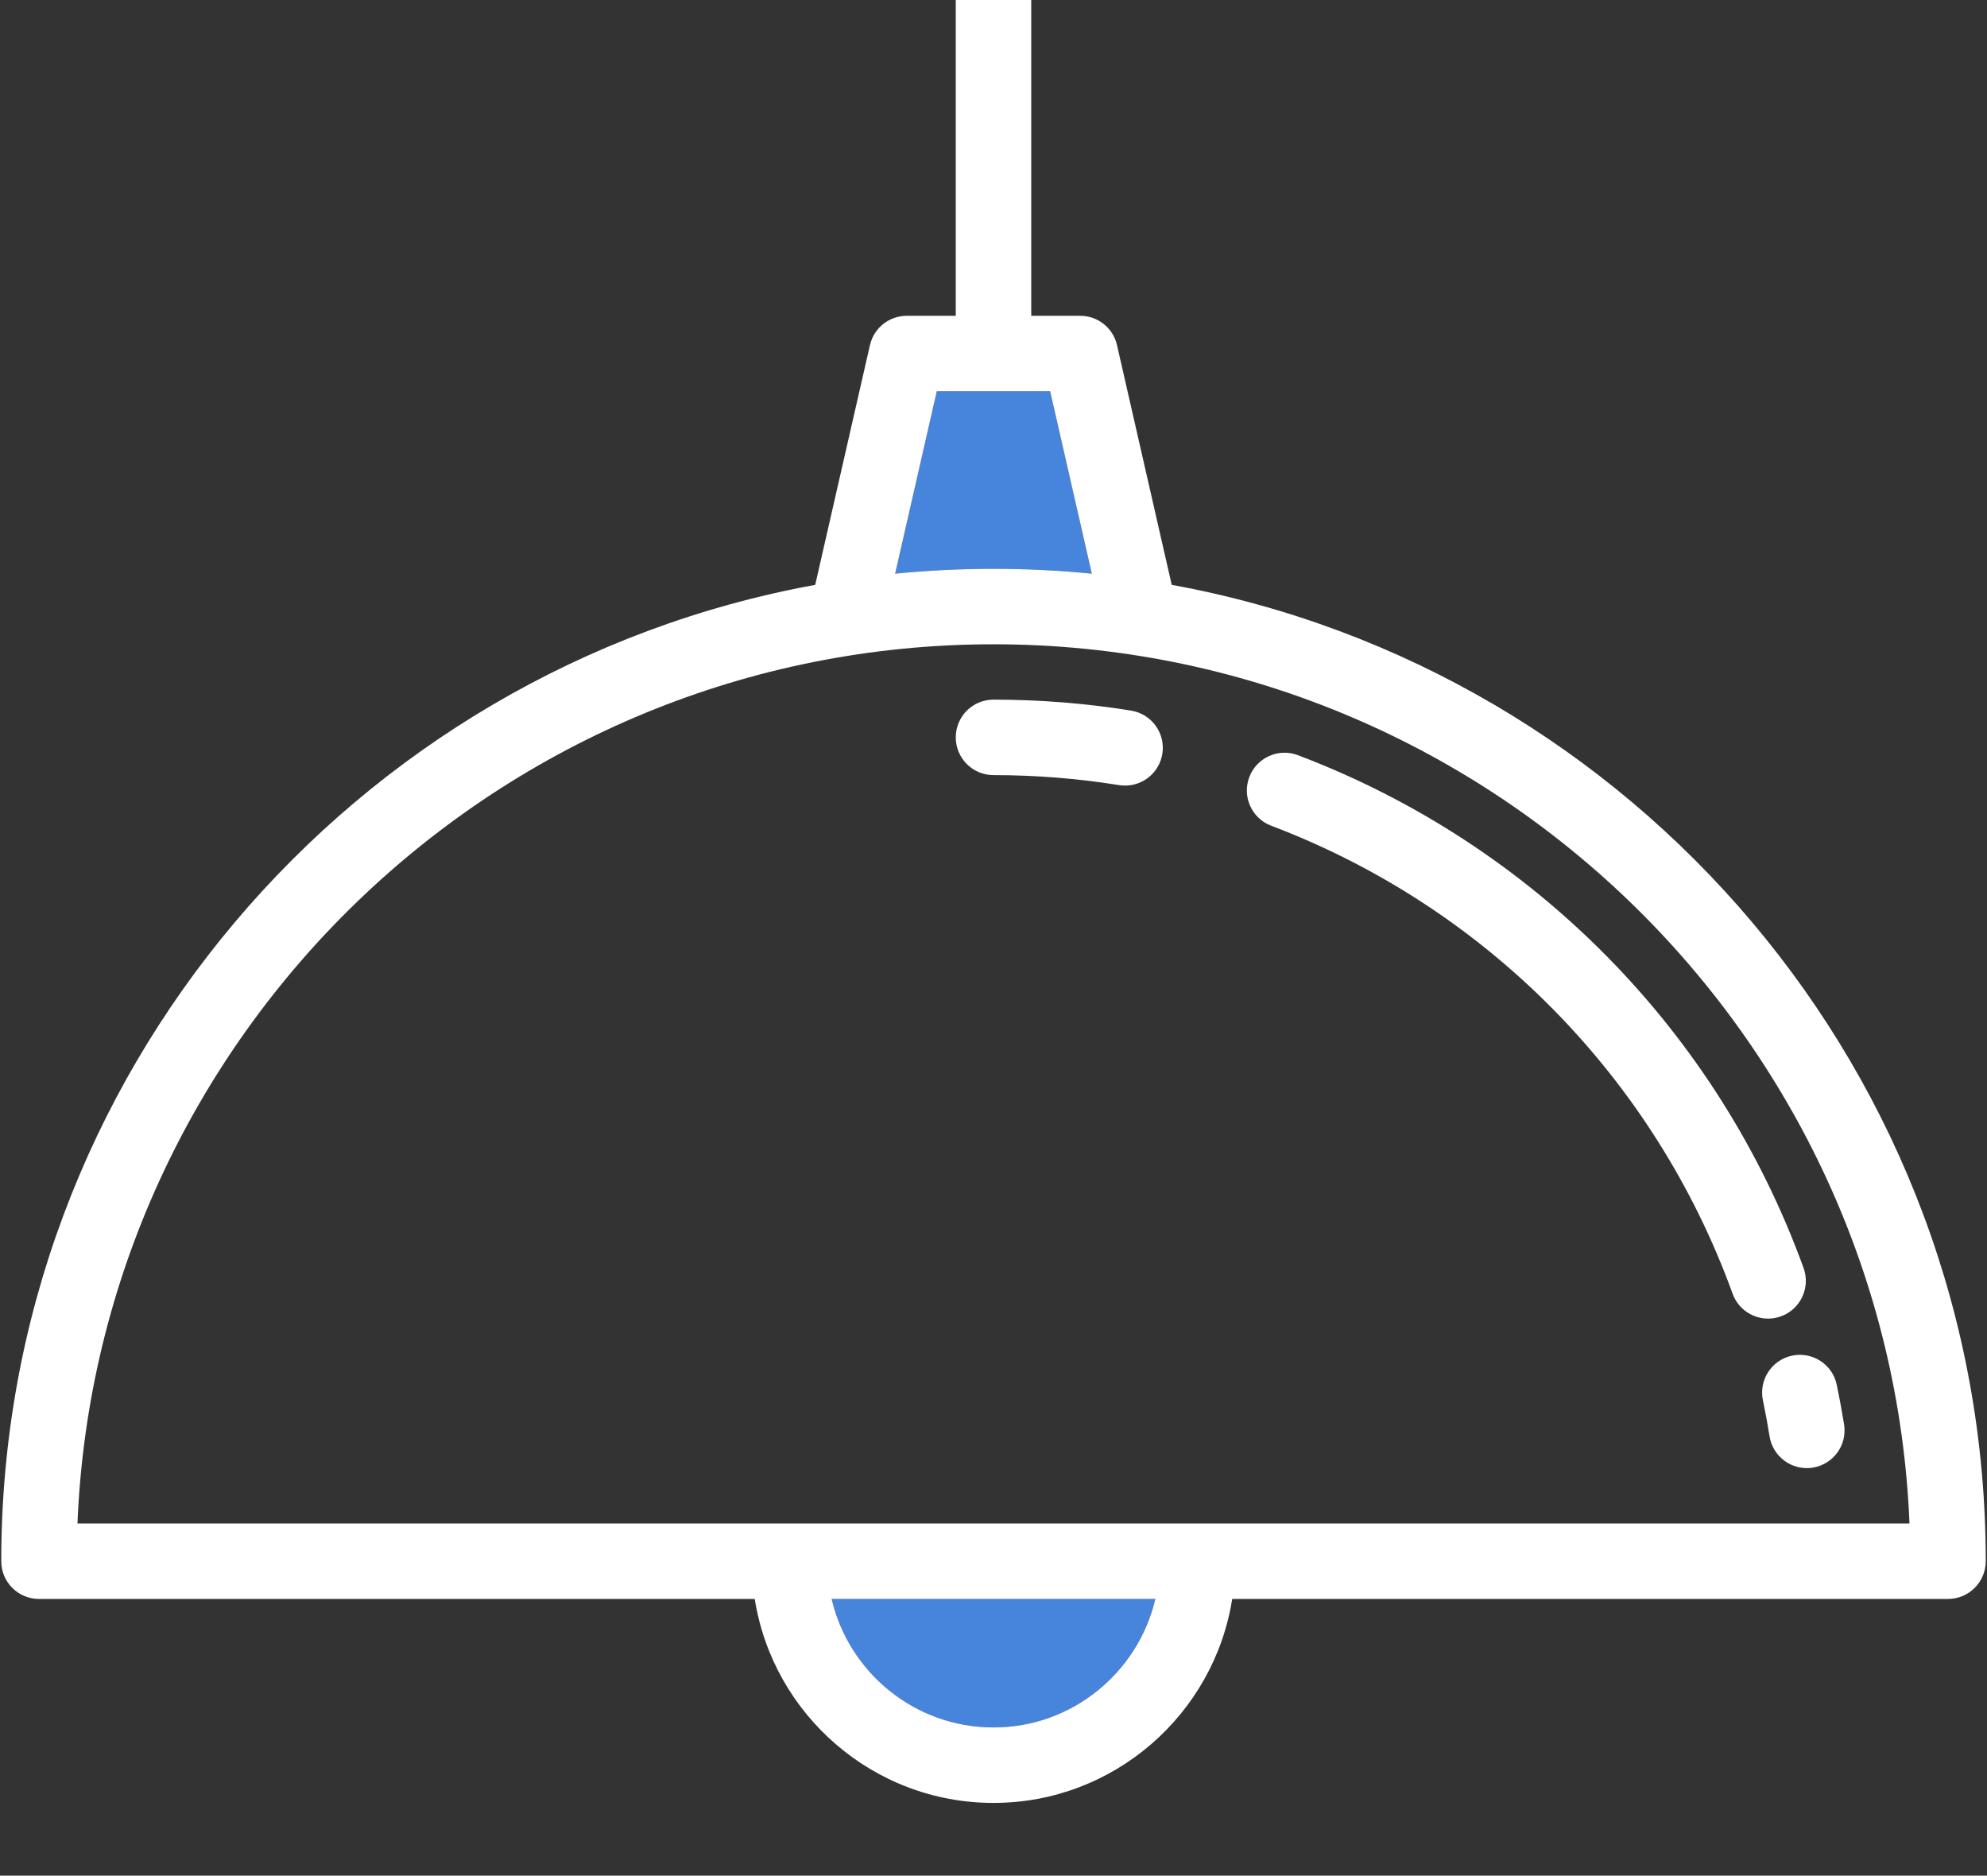 <svg width="89" height="84" viewBox="0 0 89 84" fill="none" xmlns="http://www.w3.org/2000/svg">
<rect x="0" y="0" width="89" height="84" fill="#333333" stroke="none"/>
<path d="M47.037 17.523L48.903 25.691C47.454 25.549 45.985 25.474 44.5 25.474C43.013 25.474 41.544 25.549 40.095 25.691L41.96 17.523H47.037Z" fill="#4785DD"/>
<path d="M37.248 71.608H51.748C50.98 74.9 48.022 77.363 44.5 77.363C40.975 77.363 38.017 74.9 37.248 71.608Z" fill="#4785DD"/>
<path d="M88.944 69.918C88.944 70.851 88.186 71.608 87.254 71.608H55.192C54.376 76.775 49.892 80.743 44.5 80.743C39.105 80.743 34.621 76.775 33.806 71.608H1.746C0.811 71.608 0.056 70.851 0.056 69.918C0.056 48.136 15.804 29.965 36.514 26.193L38.966 15.456C39.142 14.686 39.827 14.143 40.613 14.143H42.81V-0.053C42.81 -0.988 43.565 -1.743 44.5 -1.743C45.433 -1.743 46.19 -0.988 46.19 -0.053V14.143H48.385C49.171 14.143 49.856 14.686 50.032 15.456L52.483 26.193C73.193 29.965 88.944 48.136 88.944 69.918ZM3.47 68.228H44.499H85.528C84.638 46.367 66.575 28.854 44.5 28.854C22.422 28.854 4.36 46.367 3.47 68.228ZM51.749 71.608H37.249C38.017 74.9 40.976 77.363 44.5 77.363C48.022 77.363 50.98 74.9 51.749 71.608ZM48.903 25.691L47.037 17.523H41.96L40.095 25.691C41.544 25.549 43.013 25.474 44.5 25.474C45.985 25.474 47.454 25.549 48.903 25.691Z" fill="white"/>
<path d="M82.598 63.791C82.747 64.713 82.118 65.581 81.197 65.727C81.106 65.743 81.016 65.749 80.928 65.749C80.113 65.749 79.394 65.157 79.261 64.325C79.175 63.787 79.074 63.244 78.963 62.71C78.772 61.797 79.358 60.903 80.273 60.711C81.185 60.522 82.082 61.105 82.271 62.02C82.393 62.604 82.503 63.201 82.598 63.791Z" fill="white"/>
<path d="M80.784 56.786C81.102 57.663 80.649 58.634 79.772 58.951C79.581 59.021 79.387 59.053 79.196 59.053C78.504 59.053 77.855 58.627 77.607 57.94C74.097 48.266 66.564 40.628 56.938 36.98C56.066 36.651 55.626 35.675 55.958 34.801C56.289 33.929 57.262 33.489 58.136 33.821C68.682 37.818 76.938 46.189 80.784 56.786Z" fill="white"/>
<path d="M50.663 31.824C51.584 31.973 52.211 32.84 52.062 33.762C51.929 34.591 51.21 35.182 50.397 35.182C50.307 35.182 50.217 35.175 50.124 35.161C48.279 34.864 46.386 34.713 44.5 34.713C43.565 34.713 42.81 33.956 42.81 33.023C42.81 32.088 43.565 31.333 44.5 31.333C46.564 31.333 48.639 31.497 50.663 31.824Z" fill="white"/>
</svg>
